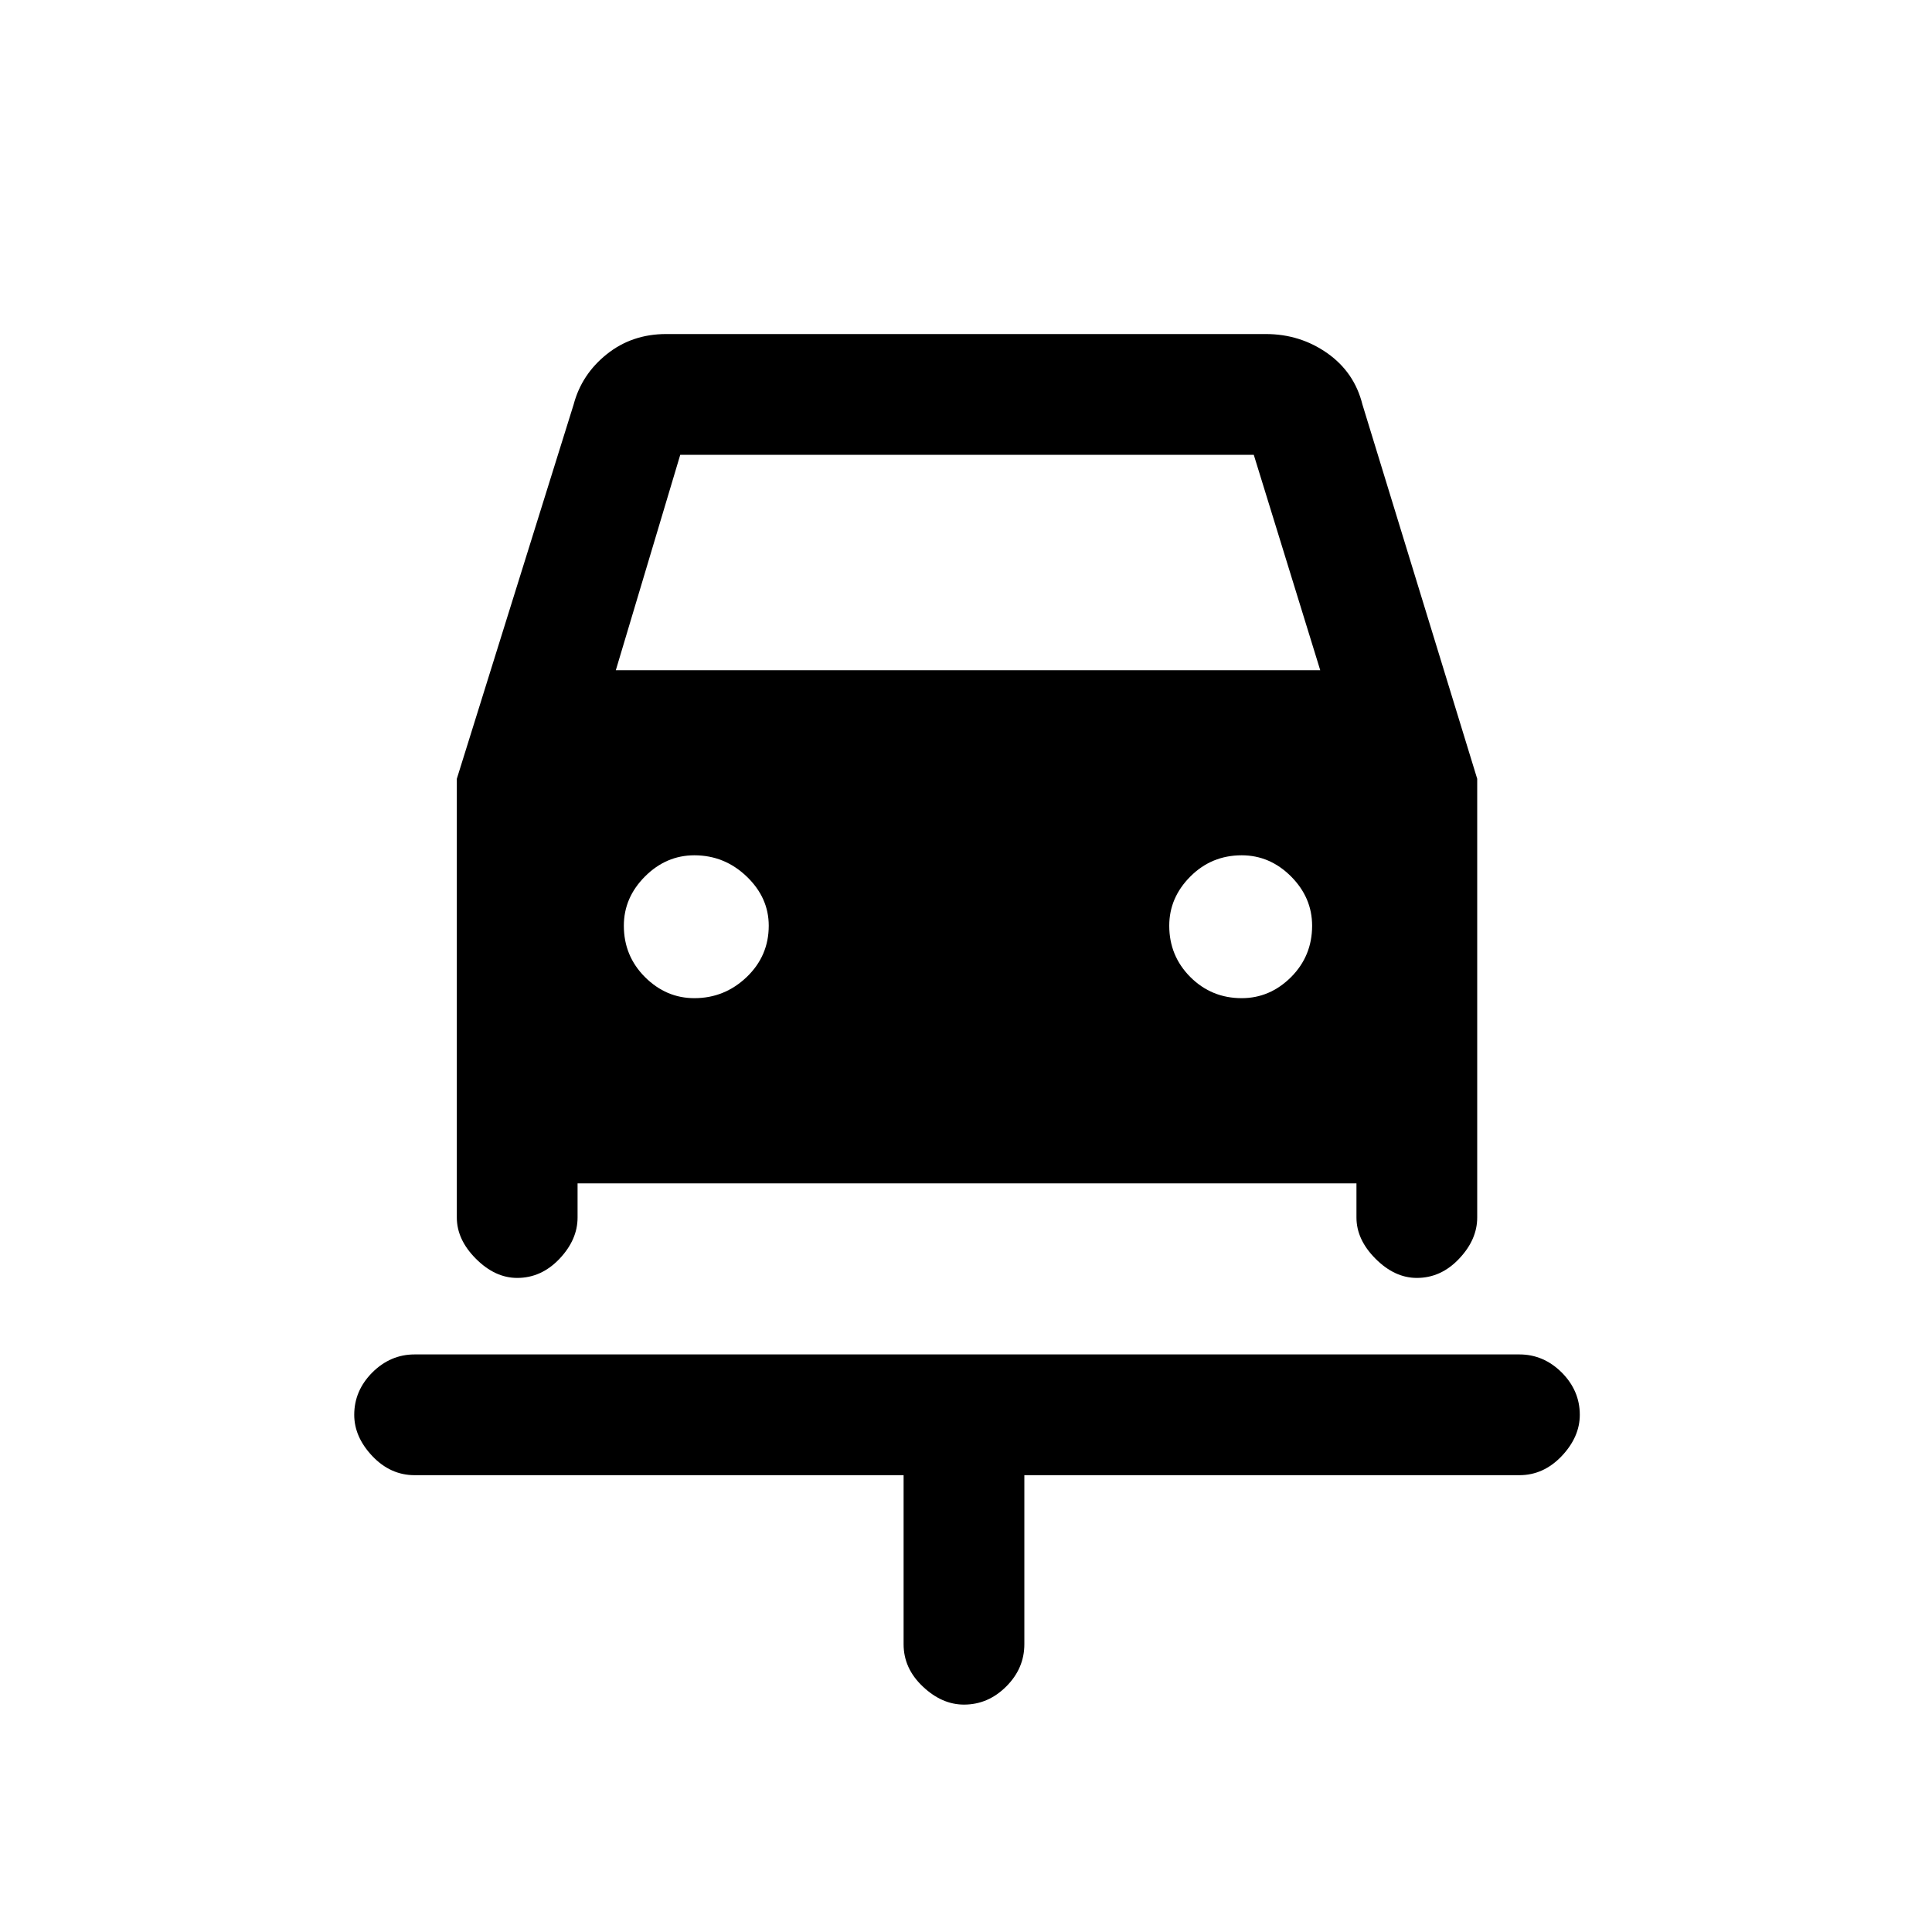 <svg xmlns="http://www.w3.org/2000/svg" height="20" width="20"><path d="M9.979 17.646q-.229 0-.427-.188-.198-.187-.198-.437v-1.75H4.292q-.25 0-.438-.198-.187-.198-.187-.427 0-.25.187-.438.188-.187.438-.187h11.437q.25 0 .438.187.187.188.187.438 0 .229-.187.427-.188.198-.438.198h-5.125v1.75q0 .25-.187.437-.188.188-.438.188Zm-2.791-7.313q.312 0 .541-.218.229-.219.229-.532 0-.291-.229-.51-.229-.219-.541-.219-.292 0-.511.219-.219.219-.219.51 0 .313.219.532.219.218.511.218Zm5.666 0q.292 0 .511-.218.218-.219.218-.532 0-.291-.218-.51-.219-.219-.511-.219-.312 0-.531.219-.219.219-.219.51 0 .313.219.532.219.218.531.218Zm-7.5 2.896q-.229 0-.427-.198-.198-.198-.198-.427V8.062l1.209-3.874q.083-.313.343-.521.261-.209.615-.209h6.208q.354 0 .636.198.281.198.364.532l1.188 3.874v4.542q0 .229-.188.427-.187.198-.437.198-.229 0-.427-.198-.198-.198-.198-.427v-.354H5.979v.354q0 .229-.187.427-.188.198-.438.198Zm1.021-6.291h7.292l-.688-2.23H7.042Z"/></svg>